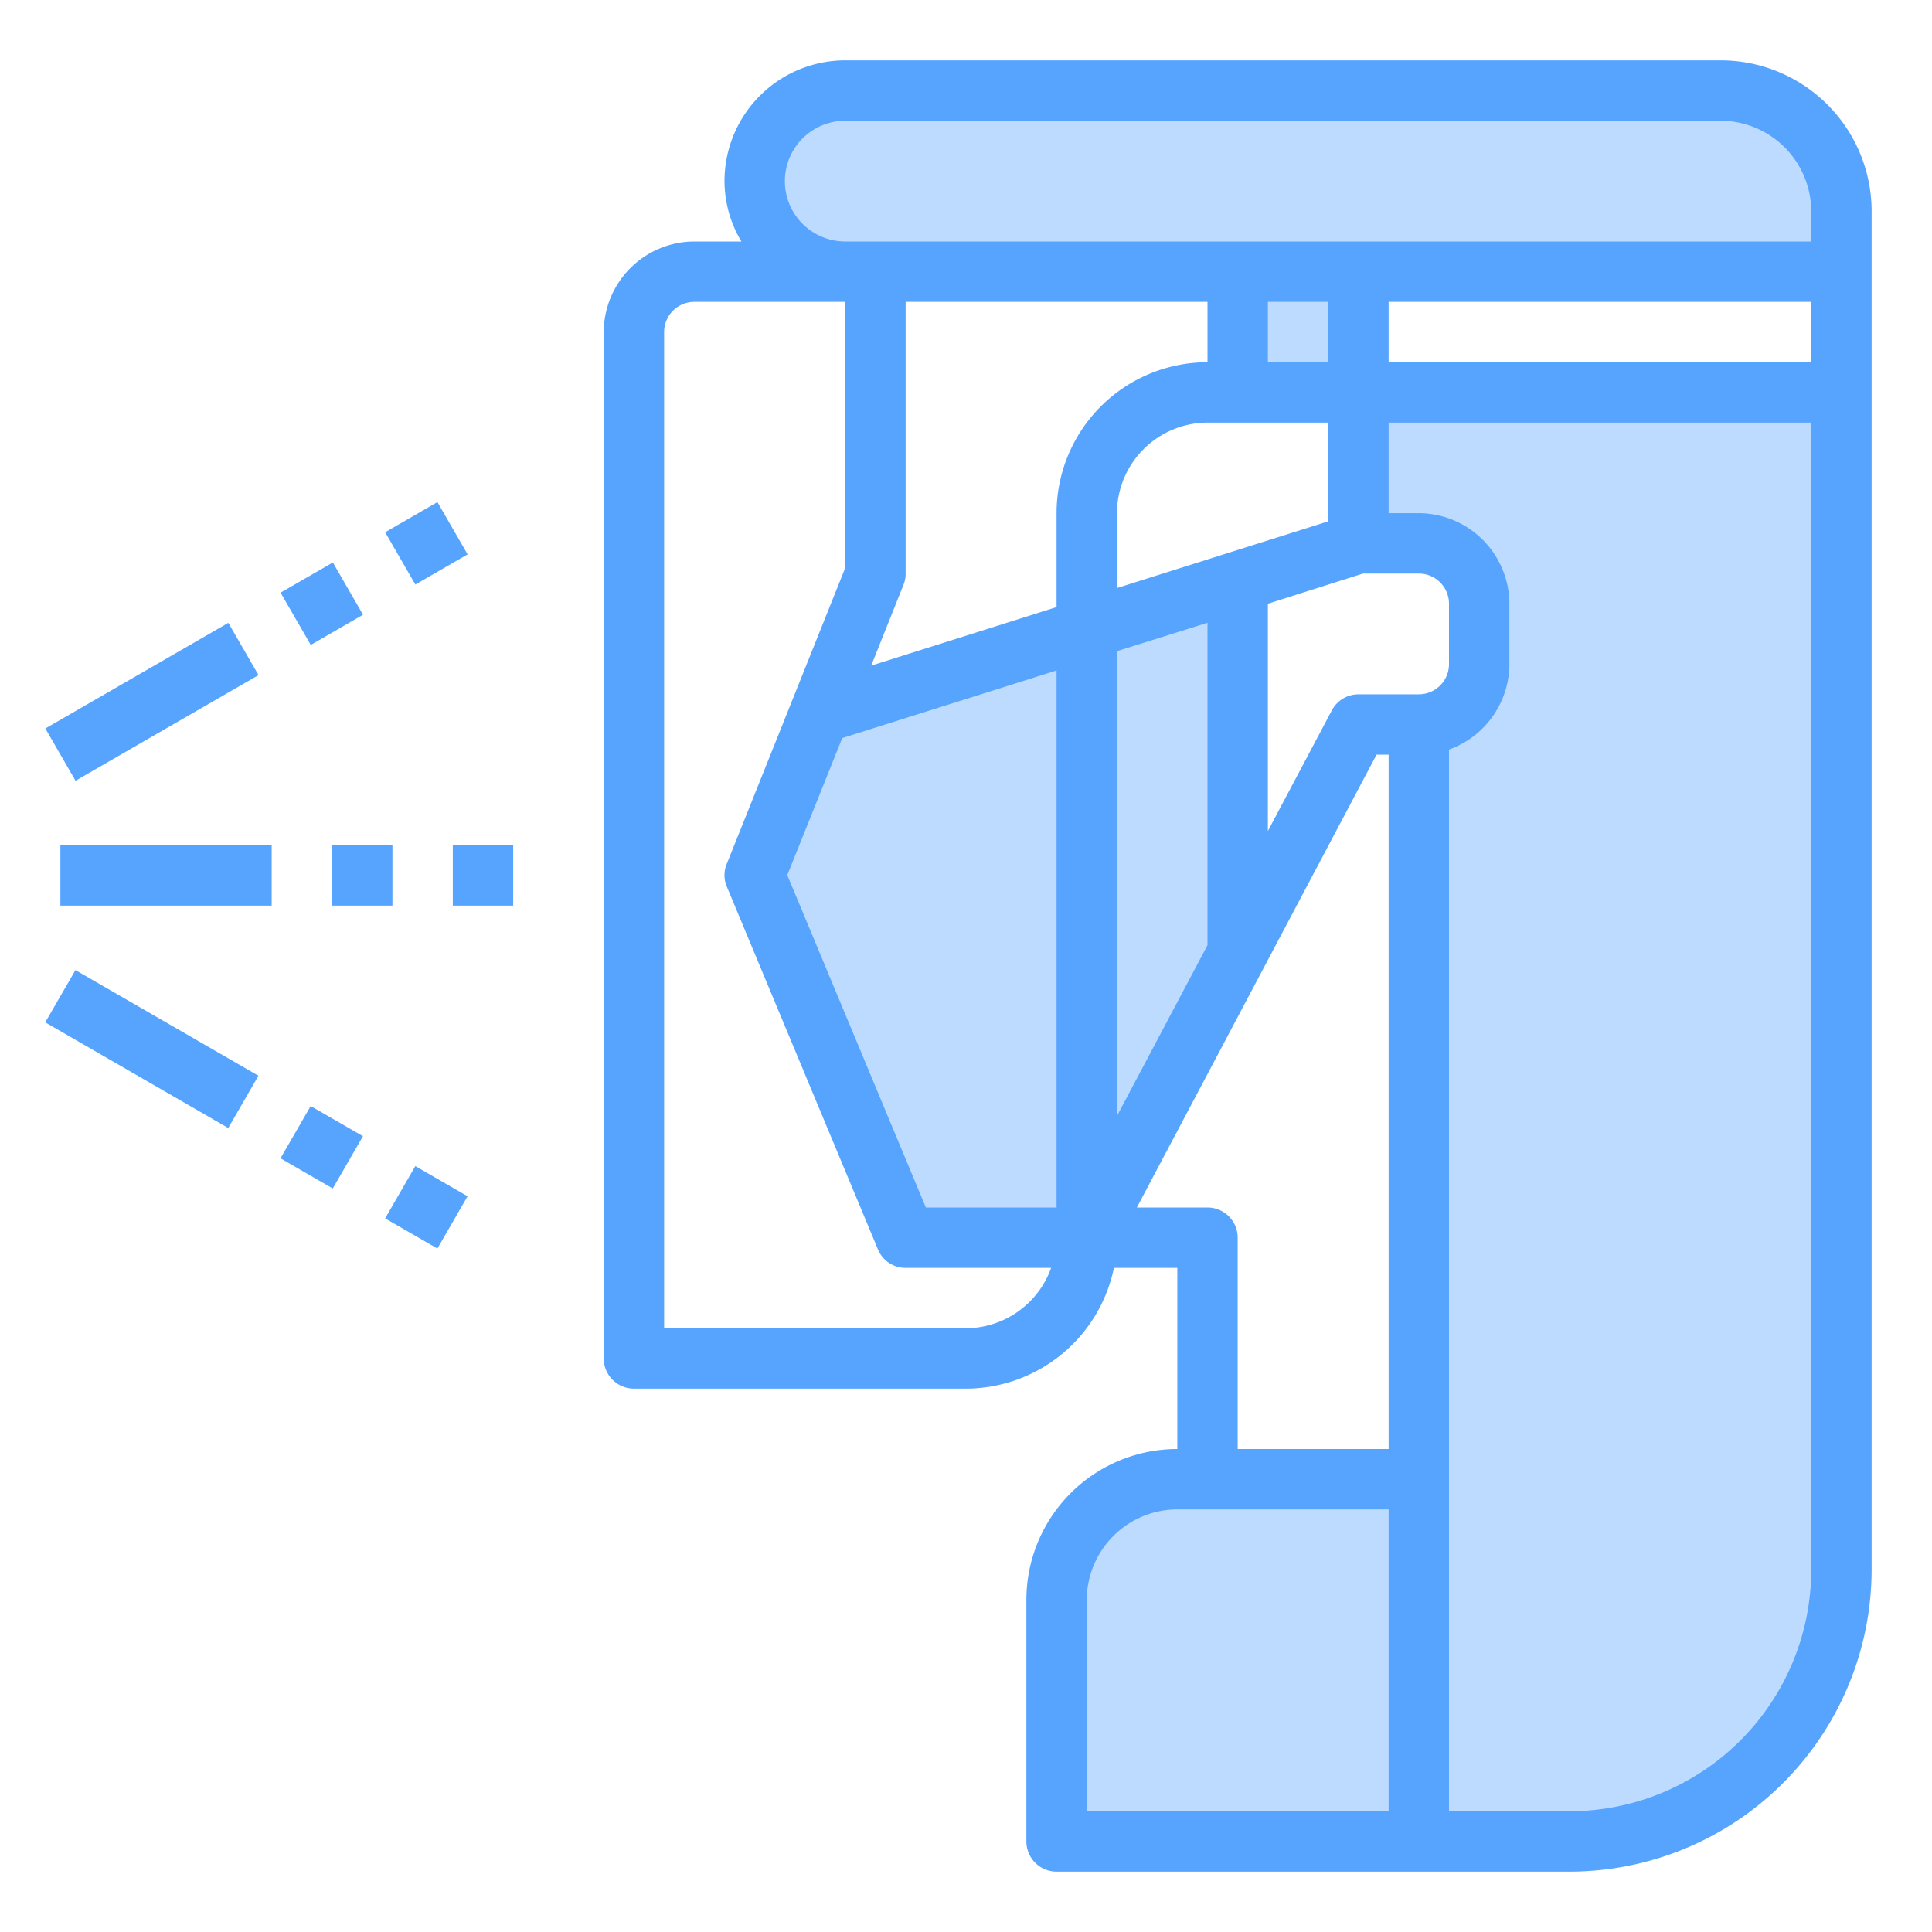 <svg height="512" viewBox="0 0 64 64" width="512" xmlns="http://www.w3.org/2000/svg"><g id="woman-face_shield-masked-face_mask-protection" data-name="woman-face shield-masked-face mask-protection"><path d="m61 13v39a9 9 0 0 1 -9 9h-17v-8a4 4 0 0 1 4-4h8v-25a2.006 2.006 0 0 0 2-2v-2a2.006 2.006 0 0 0 -2-2h-2v-5z" fill="#bddbff"/><path d="m61 7v2h-16v4h-4v-4h-13a3 3 0 0 1 0-6h29a4 4 0 0 1 4 4z" fill="#bddbff"/><path d="m41 19.26v12.3l-5 9.44h-6l-5-12 2.14-5.36 8.86-2.8z" fill="#bddbff"/><g fill="#57a4ff"><path d="m57 2h-29a4 4 0 0 0 -4 4 3.906 3.906 0 0 0 .56 2h-1.56a3.009 3.009 0 0 0 -3 3v34a1 1 0 0 0 1 1h11a5.017 5.017 0 0 0 4.9-4h2.1v6a5 5 0 0 0 -5 5v8a1 1 0 0 0 1 1h17a10.016 10.016 0 0 0 10-10v-45a5 5 0 0 0 -5-5zm-25 42h-10v-33a1 1 0 0 1 1-1h5v8.81l-3.93 9.82a.975.975 0 0 0 .01.75l5 12a.987.987 0 0 0 .92.62h4.82a3.01 3.01 0 0 1 -2.82 2zm3-4h-4.33l-4.59-11.01 1.82-4.54 7.1-2.24zm0-23v3.11l-6.14 1.94 1.07-2.68a.937.937 0 0 0 .07-.37v-9h10v2a5 5 0 0 0 -5 5zm9-3v3.27l-7 2.21v-2.48a3.009 3.009 0 0 1 3-3zm-2-2v-2h2v2zm-5 9.57 3-.94v10.68l-3 5.66zm9 38.43h-10v-7a3.009 3.009 0 0 1 3-3h7zm0-12h-5v-7a1 1 0 0 0 -1-1h-2.34l7.94-15h.4zm1-25h-2a1 1 0 0 0 -.88.53l-2.12 4v-7.53l3.15-1h1.85a1 1 0 0 1 1 1v2a1 1 0 0 1 -1 1zm13 29a8.011 8.011 0 0 1 -8 8h-4v-35.17a3.014 3.014 0 0 0 2-2.83v-2a3.009 3.009 0 0 0 -3-3h-1v-3h14zm0-40h-14v-2h14zm0-4h-32a2 2 0 0 1 0-4h29a3.009 3.009 0 0 1 3 3z"/><path d="m2 28h7v2h-7z"/><path d="m11 28h2v2h-2z"/><path d="m15 28h2v2h-2z"/><path d="m1.531 22.25h7v2h-7z" transform="matrix(.866 -.5 .5 .866 -10.949 5.629)"/><path d="m9.66 19h2v2h-2z" transform="matrix(.866 -.5 .5 .866 -8.571 8.008)"/><path d="m13.125 17h1.999v2h-1.999z" transform="matrix(.866 -.5 .5 .866 -7.107 9.472)"/><path d="m4.031 31.25h2v7h-2z" transform="matrix(.5 -.866 .866 .5 -27.579 21.733)"/><path d="m9.66 37h2v2h-2z" transform="matrix(.5 -.866 .866 .5 -27.58 28.236)"/><path d="m13.124 39h2v1.999h-2z" transform="matrix(.5 -.866 .866 .5 -27.578 32.226)"/></g></g></svg>